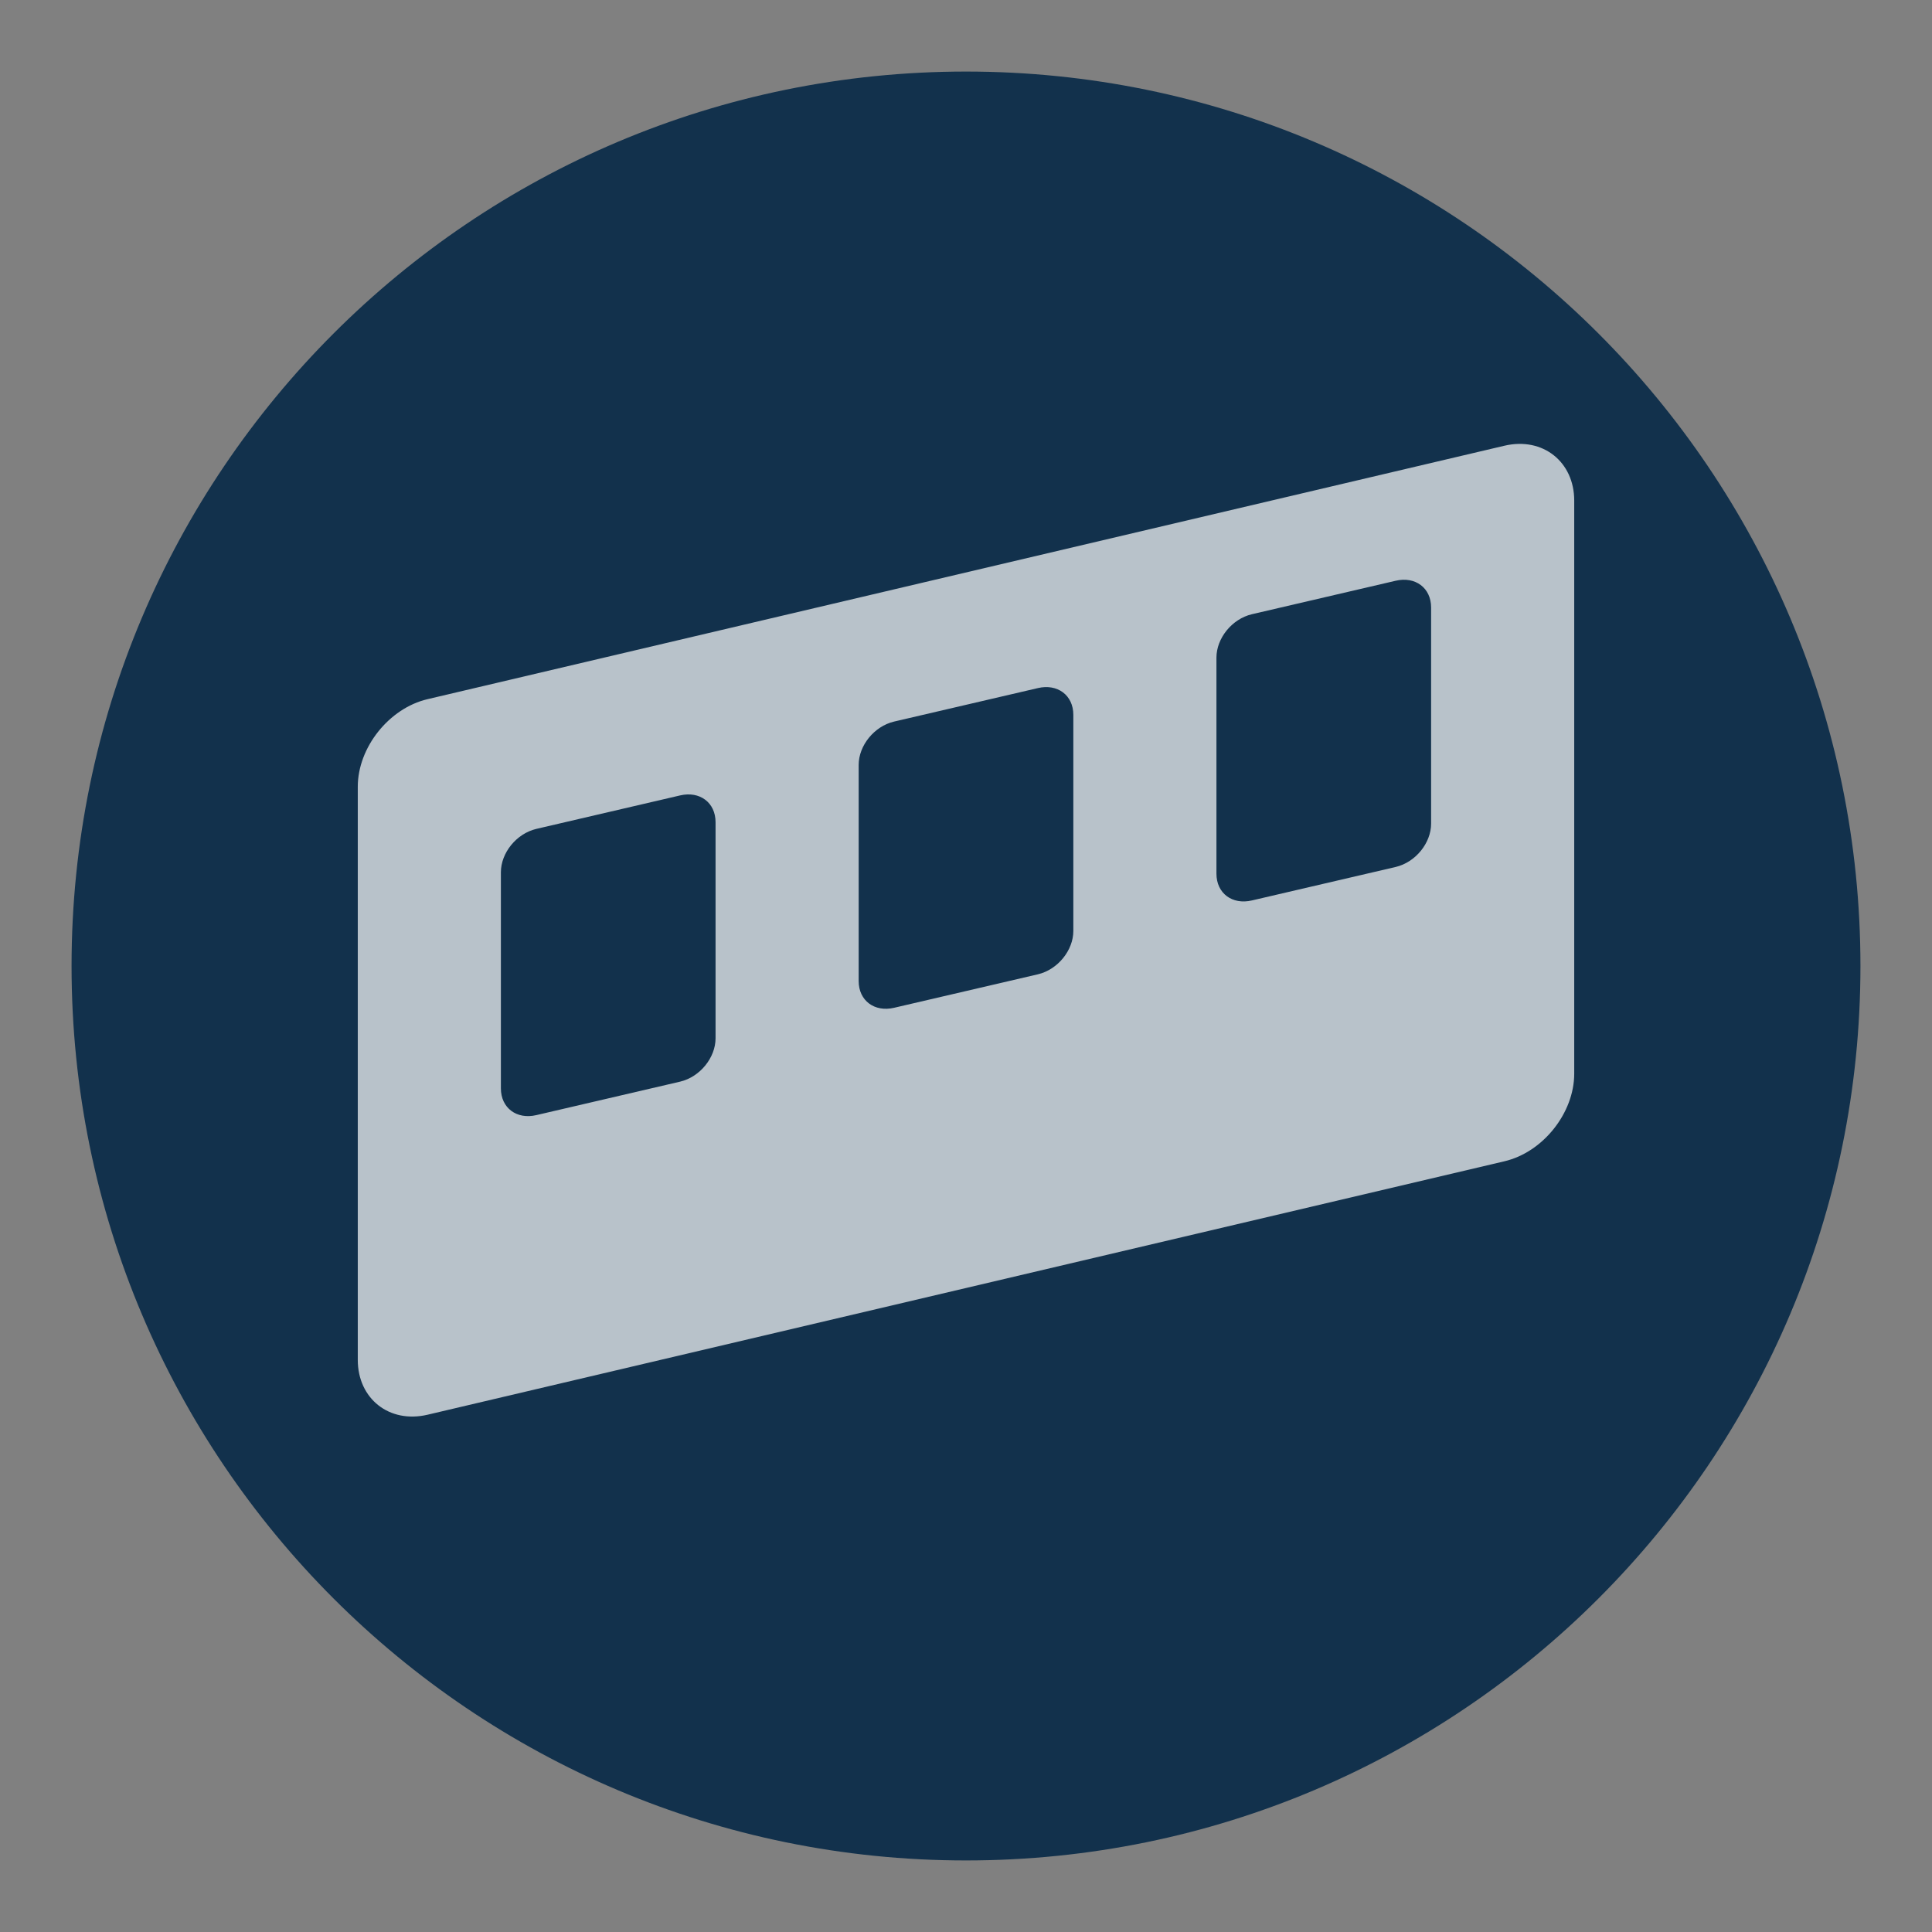 <?xml version="1.0" encoding="UTF-8" standalone="no"?>
<svg width="27px" height="27px" viewBox="0 0 27 27" version="1.1" xmlns="http://www.w3.org/2000/svg" xmlns:xlink="http://www.w3.org/1999/xlink" xmlns:sketch="http://www.bohemiancoding.com/sketch/ns">
    <rect x="0" y="0" width="27" height="27" fill="#808080" stroke="none"/>
    <!-- Generator: Sketch 3.4.2 (15857) - http://www.bohemiancoding.com/sketch -->
    <title>funicular-l</title>
    <desc>Created with Sketch.</desc>
    <defs></defs>
    <g id="Transport" stroke="none" stroke-width="1" fill="none" fill-rule="evenodd" sketch:type="MSPage">
        <g id="funicular-l" sketch:type="MSLayerGroup">
            <circle id="Oval-1-Copy-39" opacity="0" fill="#FFFFFF" sketch:type="MSShapeGroup" cx="13.5" cy="13.5" r="13.5"></circle>
            <path d="M13.5,26 C20.404,26 26,20.404 26,13.5 C26,6.596 20.404,1 13.5,1 C6.596,1 1,6.596 1,13.5 C1,20.404 6.596,26 13.5,26 Z" id="Oval-1-Copy-38" fill="#12314C" sketch:type="MSShapeGroup"></path>
            <path d="M5,10.995 C5,10.446 5.437,9.897 5.975,9.771 L21.025,6.229 C21.563,6.103 22,6.456 22,6.995 L22,15.005 C22,15.554 21.563,16.103 21.025,16.229 L5.975,19.771 C5.437,19.897 5,19.544 5,19.005 L5,10.995 Z M7,12.19 C7,11.92 7.216,11.65 7.495,11.584 L9.505,11.116 C9.778,11.052 10,11.215 10,11.49 L10,14.51 C10,14.78 9.784,15.05 9.505,15.116 L7.495,15.584 C7.222,15.648 7,15.485 7,15.21 L7,12.19 Z M17,9.19 C17,8.92 17.216,8.65 17.495,8.584 L19.505,8.116 C19.778,8.052 20,8.215 20,8.49 L20,11.51 C20,11.78 19.784,12.05 19.505,12.116 L17.495,12.584 C17.222,12.648 17,12.485 17,12.21 L17,9.19 Z M12,10.69 C12,10.42 12.216,10.15 12.495,10.084 L14.505,9.616 C14.778,9.552 15,9.715 15,9.99 L15,13.01 C15,13.28 14.784,13.55 14.505,13.616 L12.495,14.084 C12.222,14.148 12,13.985 12,13.71 L12,10.69 Z" id="Rectangle-41" opacity="0.7" fill="#FFFFFF" sketch:type="MSShapeGroup"></path>
        </g>
    </g>
</svg>